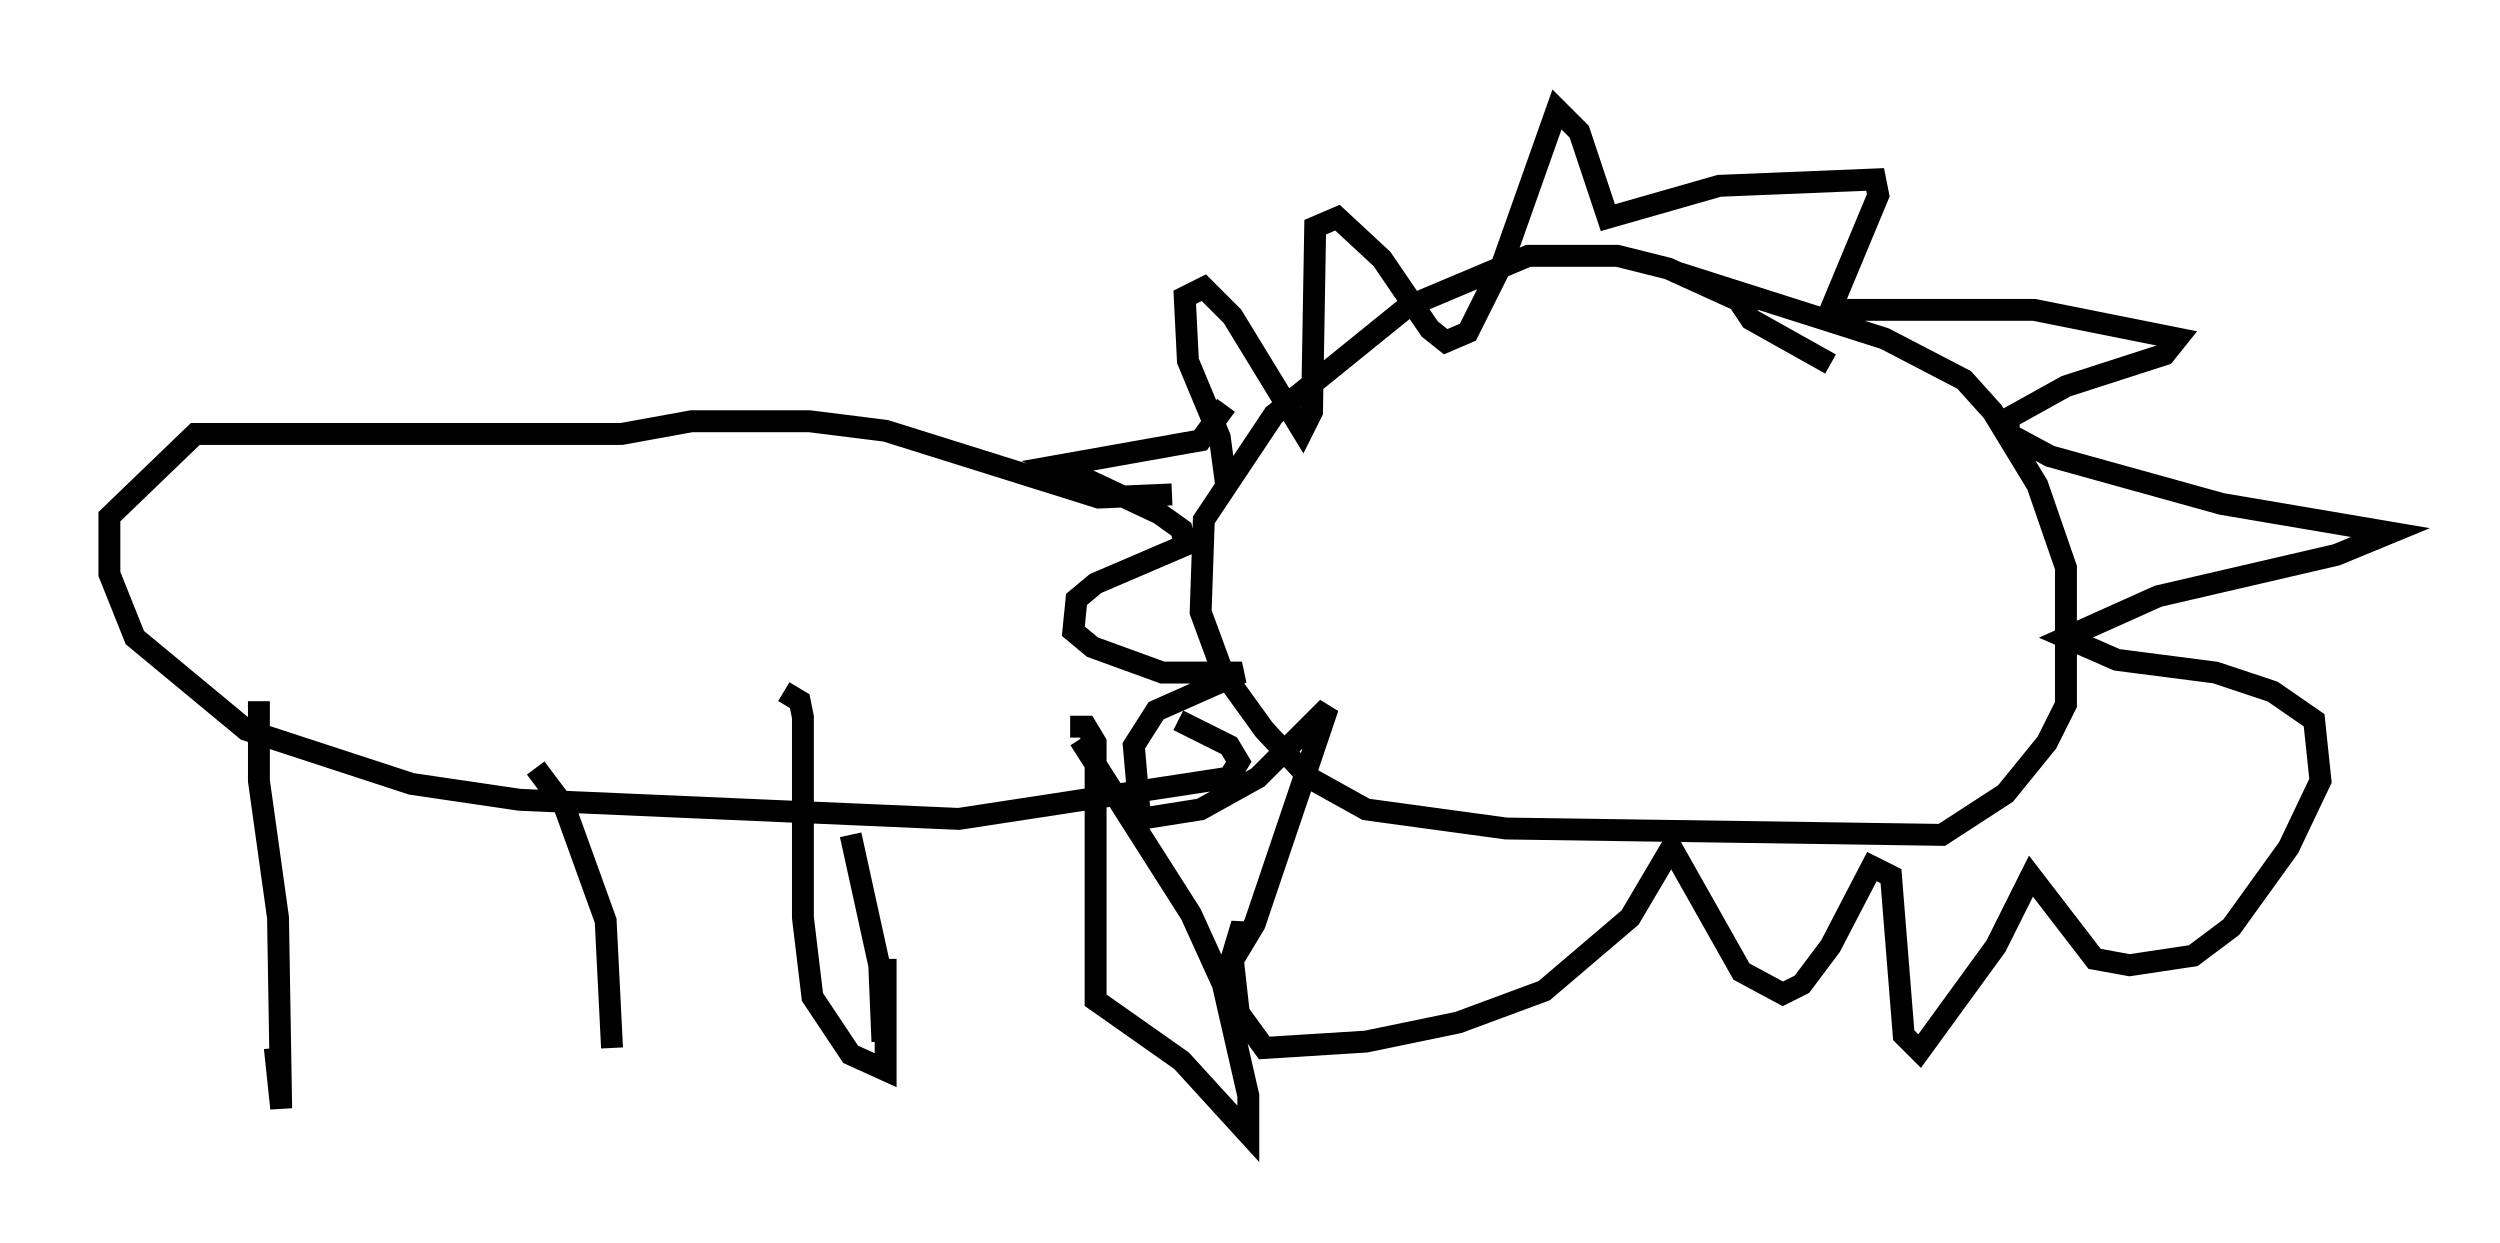 <?xml version="1.0" encoding="utf-8" ?>
<svg baseProfile="full" height="56.771" version="1.1" width="114.145" xmlns="http://www.w3.org/2000/svg" xmlns:ev="http://www.w3.org/2001/xml-events" xmlns:xlink="http://www.w3.org/1999/xlink"><defs /><rect fill="white" height="56.771" width="114.145" x="0" y="0" /><path d="M84.452, 16.33 m-0.872, 0.291 l-3.631, -2.034 -0.581, -0.872 l-3.196, -1.453 -2.324, -0.581 l-4.067, 0.0 -5.52, 2.324 l-6.101, 4.939 -3.196, 4.793 l-0.145, 4.212 1.017, 2.76 l1.888, 2.615 2.034, 2.179 l2.615, 1.453 6.391, 0.872 l19.899, 0.291 2.905, -1.888 l1.888, -2.324 0.872, -1.743 l0.0, -6.246 -1.307, -3.777 l-2.034, -3.341 -1.307, -1.453 l-3.631, -1.888 -9.587, -3.05 m-20.48, 9.732 l-0.291, -2.179 -1.453, -3.486 l-0.145, -2.905 0.872, -0.436 l1.307, 1.307 3.196, 5.229 l0.436, -0.872 0.145, -8.425 l1.017, -0.436 2.034, 1.888 l2.179, 3.196 0.726, 0.581 l1.017, -0.436 1.598, -3.196 l2.469, -6.972 1.017, 1.017 l1.307, 3.922 5.084, -1.453 l7.117, -0.291 0.145, 0.726 l-2.179, 5.229 9.296, 0.0 l6.536, 1.307 -0.581, 0.726 l-4.503, 1.453 -2.615, 1.453 l0.0, 0.726 1.888, 1.017 l7.844, 2.179 7.698, 1.307 l-2.469, 1.017 -8.134, 1.888 l-4.212, 1.888 2.324, 1.017 l4.503, 0.581 2.615, 0.872 l1.888, 1.307 0.291, 2.76 l-1.453, 3.05 -2.615, 3.631 l-1.743, 1.307 -2.905, 0.436 l-1.598, -0.291 -2.905, -3.777 l-1.598, 3.196 -3.486, 4.793 l-0.726, -0.726 -0.581, -7.263 l-0.872, -0.436 -1.888, 3.631 l-1.307, 1.743 -0.872, 0.436 l-1.888, -1.017 -3.196, -5.665 l-1.888, 3.196 -3.922, 3.341 l-3.922, 1.453 -4.212, 0.872 l-4.648, 0.291 -1.162, -1.598 l-0.291, -2.615 0.436, -1.453 l0.145, 0.726 0.436, -0.726 l3.341, -9.877 -3.196, 3.196 l-2.615, 1.453 -2.76, 0.436 l-0.291, -3.341 1.017, -1.598 l3.922, -1.743 -3.631, 0.0 l-3.196, -1.162 -0.872, -0.726 l0.145, -1.453 0.872, -0.726 l4.067, -1.743 -0.145, -0.726 l-1.017, -0.726 -4.648, -2.179 l6.536, -1.162 1.162, -1.598 m-2.469, 4.067 l-3.341, 0.145 -9.732, -3.05 l-3.486, -0.436 -5.374, 0.0 l-3.196, 0.581 -19.464, 0.0 l-3.922, 3.777 0.0, 2.615 l1.162, 2.905 5.084, 4.212 l7.553, 2.469 4.939, 0.726 l20.045, 0.872 12.346, -1.888 l0.436, -0.726 -0.436, -0.726 l-2.324, -1.162 m-41.978, -0.872 l0.0, 3.631 0.872, 6.246 l0.145, 8.715 -0.291, -2.76 m11.911, -12.782 l1.307, 1.743 1.888, 5.229 l0.291, 5.81 m10.894, -9.732 l1.307, 5.955 0.145, 3.486 m9.006, -13.799 l5.084, 7.989 1.453, 3.196 l1.162, 5.084 0.0, 1.743 l-3.05, -3.341 -3.922, -2.76 l0.0, -11.765 -0.436, -0.726 l-0.726, 0.0 m-8.425, 10.603 l0.0, 5.084 -1.598, -0.726 l-1.743, -2.615 -0.436, -3.631 l0.0, -9.151 -0.145, -0.726 l-0.726, -0.436 " fill="none" stroke="black" stroke-width="1" /></svg>